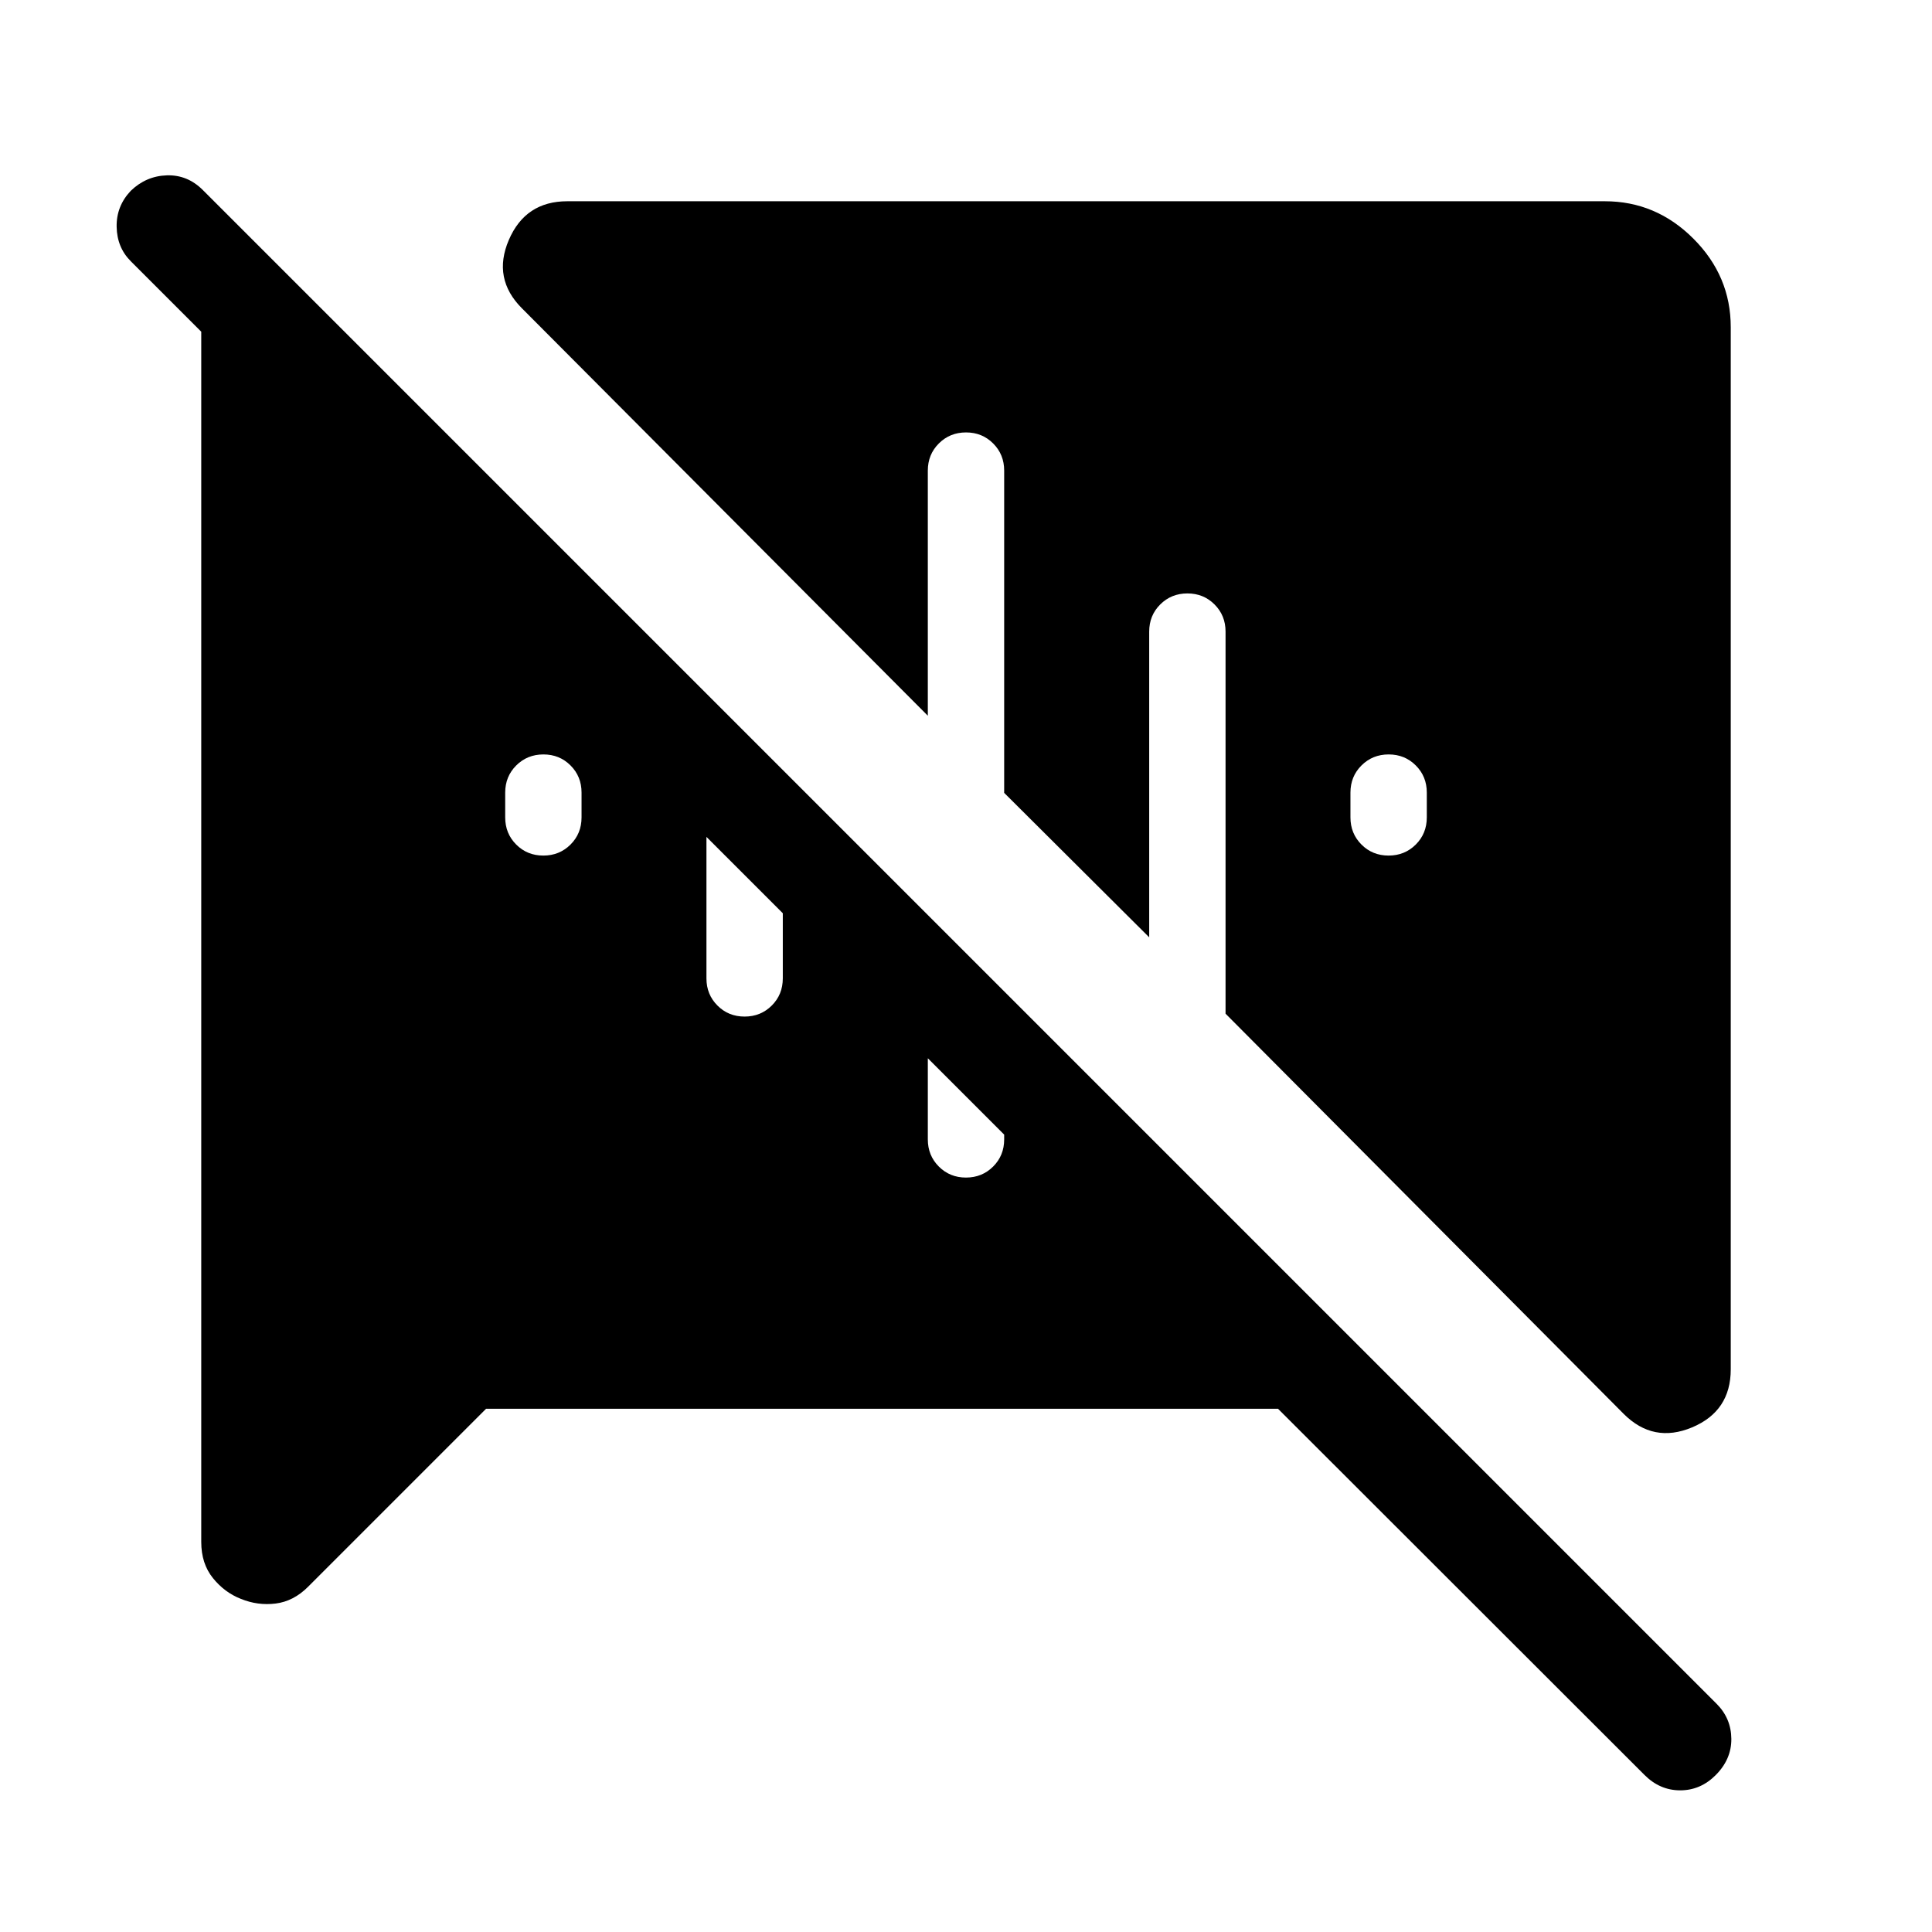 <svg xmlns="http://www.w3.org/2000/svg" height="40" viewBox="0 -960 960 960" width="40"><path d="M269.98-534.87q8.02 0 13.51-5.48 5.48-5.47 5.48-13.5v-12.3q0-8.03-5.47-13.5-5.46-5.48-13.48-5.48t-13.51 5.48q-5.48 5.47-5.48 13.5v12.3q0 8.03 5.47 13.5 5.46 5.48 13.48 5.48Zm420 0q8.02 0 13.51-5.48 5.48-5.47 5.48-13.5v-12.3q0-8.03-5.47-13.5-5.46-5.48-13.48-5.48t-13.51 5.48q-5.48 5.47-5.48 13.5v12.3q0 8.03 5.47 13.5 5.46 5.48 13.48 5.48ZM119.72-165.52q-8.1-3.15-13.91-10.33-5.81-7.19-5.81-17.95v-613.79h58.77l432.72 432.72h-71.18L64.97-830.21q-6.82-6.82-7.01-17.09-.19-10.27 7.01-17.88 7.62-7.36 17.9-7.69 10.28-.34 17.9 7.28l250.26 250.26v141.48q0 8.03 5.47 13.5 5.46 5.48 13.48 5.48t13.51-5.48q5.48-5.47 5.48-13.5v-103.54l72.06 72.06v111.48q0 8.03 5.47 13.5 5.46 5.48 13.48 5.48t13.51-5.48q5.48-5.47 5.48-13.5v-73.54l354 354q7.23 7.24 7.32 17.4.09 10.17-7.81 18.07-7.53 7.53-17.61 7.53-10.08 0-17.69-7.61L635.03-260H241.54l-88.46 88.46q-7.23 7.23-16.12 8.33-8.88 1.1-17.24-2.31Zm687.07-91.94L608.97-456.31v-189.84q0-8.03-5.47-13.5-5.46-5.48-13.48-5.48t-13.51 5.48q-5.48 5.47-5.48 13.5v151.89l-72.06-71.77v-160.12q0-8.03-5.47-13.5-5.46-5.48-13.48-5.48t-13.51 5.48q-5.48 5.47-5.48 13.5v121.79L259.36-806.79q-14.77-14.77-6.52-33.99Q261.1-860 281.9-860h515.53q25.44 0 44 18.57 18.57 18.56 18.57 44v517.84q0 20.8-19.22 28.85t-33.99-6.72Z"/></svg>